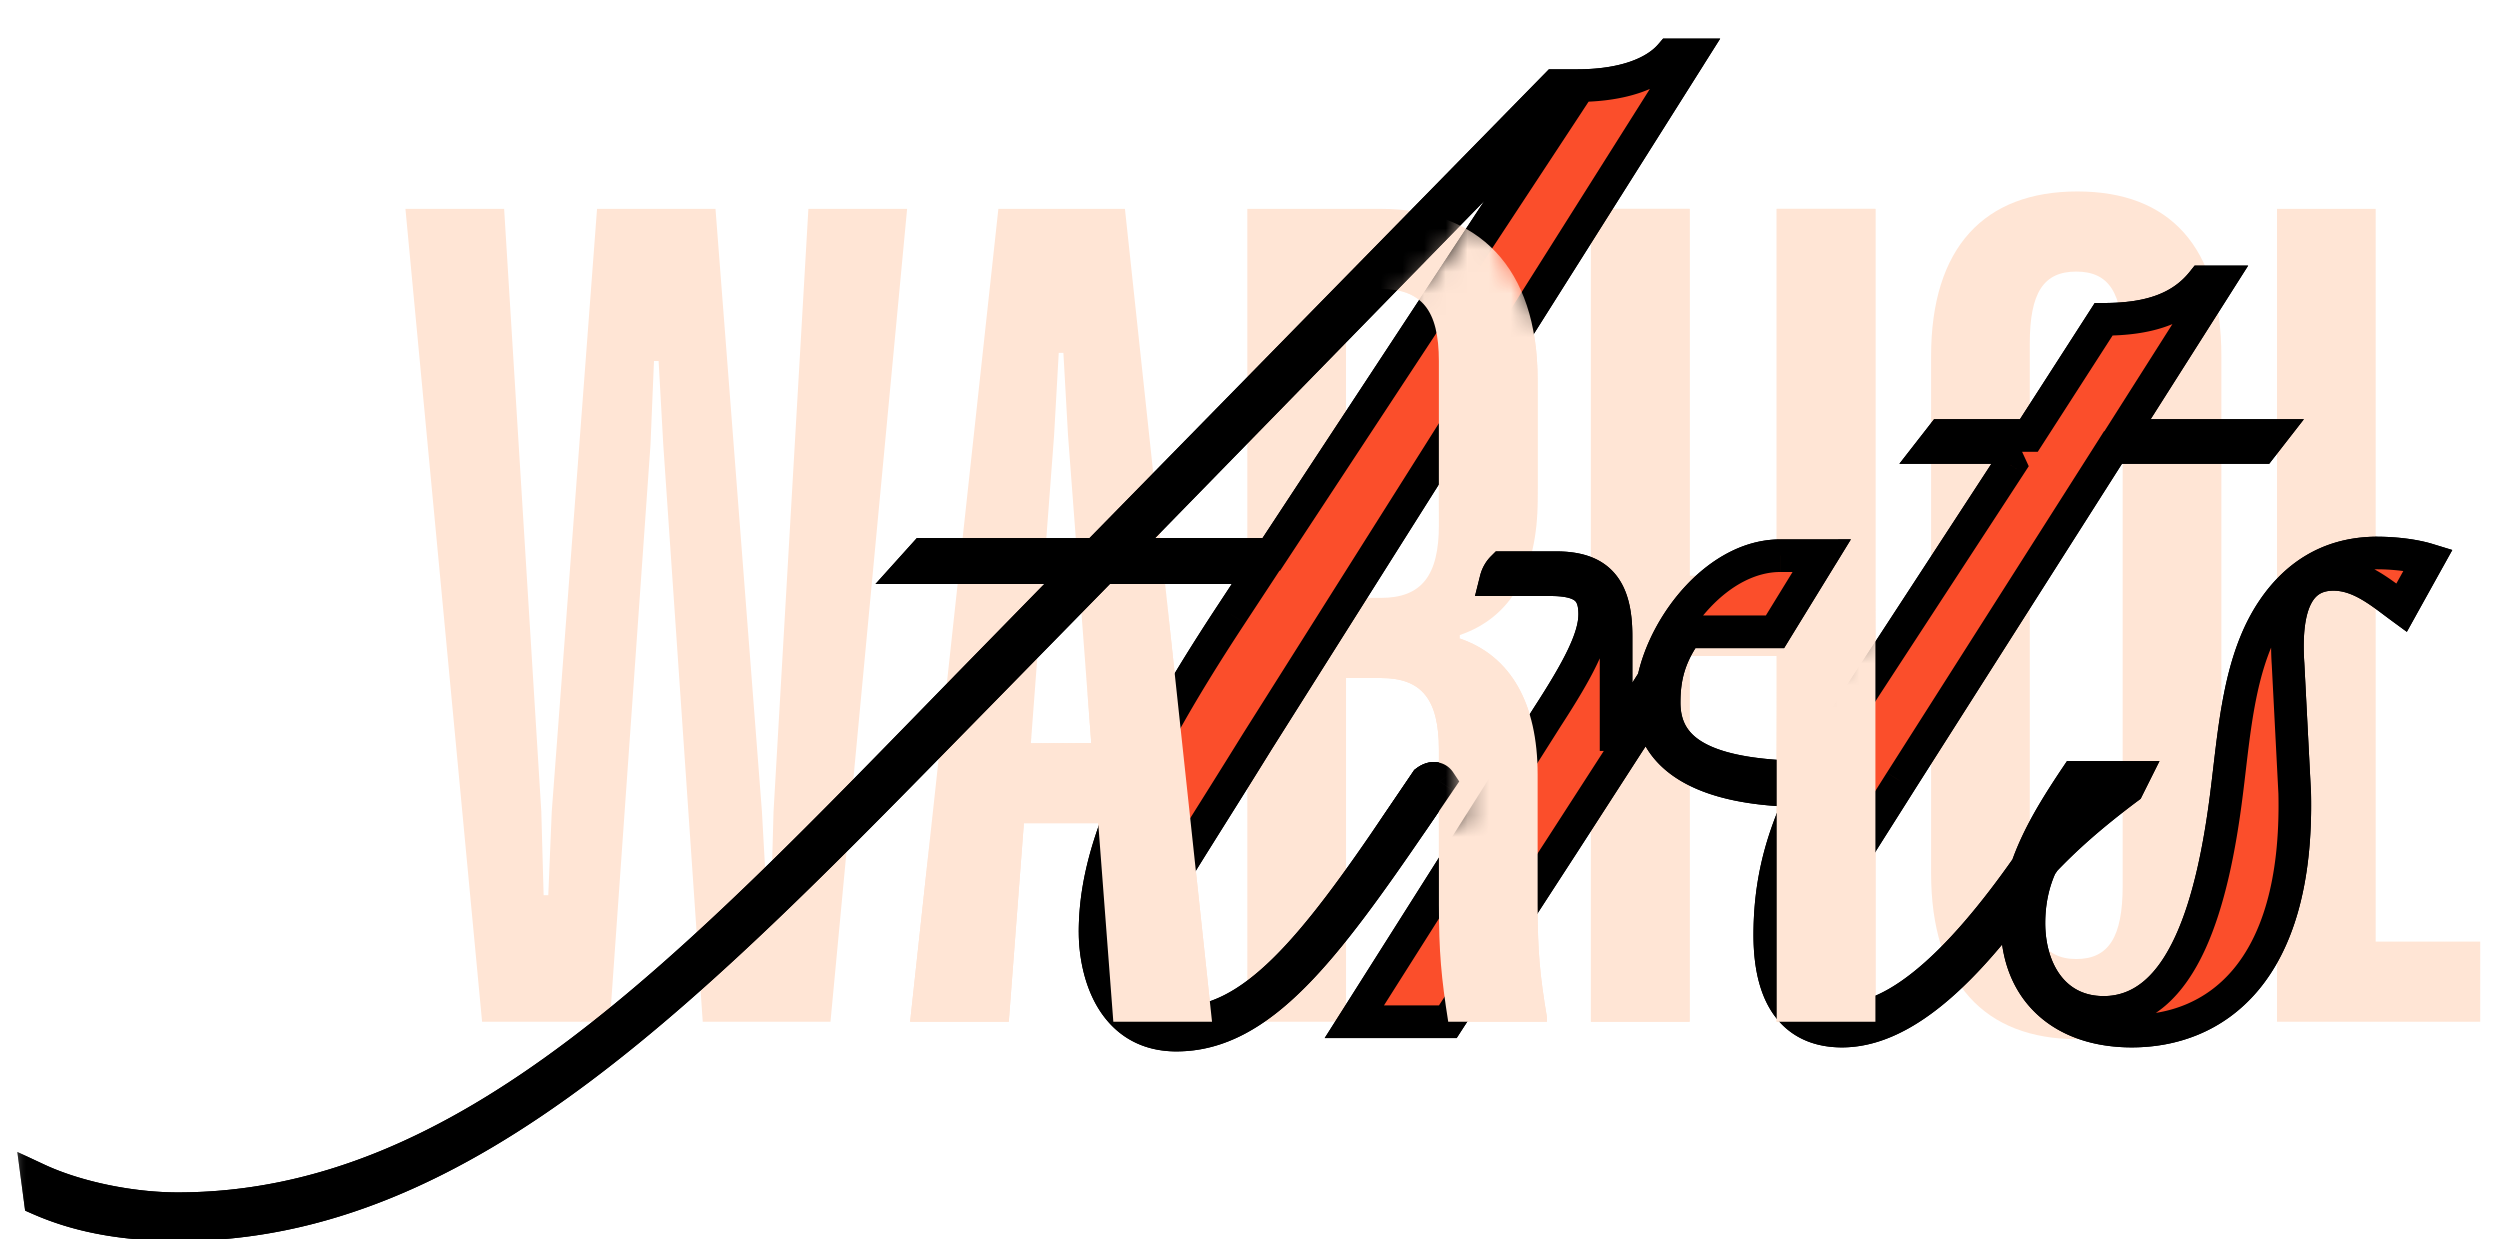 <svg xmlns="http://www.w3.org/2000/svg" width="115" height="57" fill="none" viewBox="0 0 115 57">
  <g clip-path="url(#a)">
    <path fill="#FFE5D5" d="M86.269 9.608V47h-4.54V30.174h-4.007V47h-4.54V9.608h4.54v16.88h4.006V9.608h4.54Zm-44.542 0L38.202 47h-5.876L30.51 20.452l-.214-3.846h-.213l-.16 3.846L28.052 47h-5.876L18.65 9.608h4.54l1.71 27.724.107 3.846h.214l.16-3.846 2.083-27.724h5.449l2.136 27.724.214 3.846h.214l.106-3.846 1.603-27.724h4.54Zm10.02 0L55.753 47h-4.54l-.695-9.134H47.1L46.405 47h-4.54l4.06-37.392h5.822ZM47.42 34.18h2.778l-1.069-14.155-.213-3.793h-.214l-.214 3.793L47.42 34.18Zm9.956-24.572h6.143c4.487 0 7.212 2.671 7.212 7.853v5.555c0 3.258-1.23 5.395-3.58 6.196v.16c2.35.802 3.58 2.992 3.58 6.25v5.983c0 2.19.106 3.258.427 5.181V47h-4.54c-.321-2.03-.428-3.205-.428-5.395V34.5c0-2.35-.801-3.312-2.67-3.312h-1.603V47h-4.54V9.608Zm4.54 3.686v14.209h1.603c1.87 0 2.671-1.015 2.671-3.365v-7.532c0-2.35-.801-3.312-2.67-3.312h-1.603Z"/>
    <path fill="#FFE5D5" d="M86.27 9.608V47h-4.541V30.174h-4.006V47h-4.54V9.608h4.54v16.88h4.006V9.608h4.54Zm15.913 6.784v23.77c0 5.075-2.404 7.64-6.623 7.64-4.274 0-6.73-2.618-6.73-7.64v-23.77c0-5.02 2.456-7.585 6.73-7.585 4.22 0 6.623 2.51 6.623 7.585Zm-4.54-.587c0-2.35-.641-3.312-2.137-3.312s-2.136.961-2.136 3.312V40.75c0 2.297.64 3.365 2.136 3.365s2.137-1.014 2.137-3.365V15.805Zm7.099-6.197h4.54v33.706h4.808V47h-9.348V9.608Z"/>
    <mask id="b" width="113" height="57" x=".75" y="1" fill="#000" maskUnits="userSpaceOnUse">
      <path fill="#fff" d="M.75 1h113v57H.75z"/>
      <path d="M8.232 56.337c-2.273 0-4.423-.307-6.39-1.167l-.122-.921c1.843.86 4.362 1.351 6.45 1.351 13.392 0 23.65-11.057 36.243-23.957l5.406-5.529h-7.863l.553-.614h7.924L71.565 3.938h.983c2.088 0 3.563-.553 4.3-1.413h.921L57.805 34.161c-4.484 7.249-5.774 8.846-5.774 10.935 0 1.413.86 1.965 2.15 1.965 3.44 0 6.204-3.378 10.258-9.398l1.167-1.72c.246-.184.492-.184.615 0l-1.168 1.72c-4.115 6.02-7.064 9.951-10.934 9.951-3.01 0-3.747-2.948-3.747-4.73 0-3.194 1.29-7.064 6.266-14.62l1.413-2.15h-7.31l-5.898 6.02C32.005 45.22 21.5 56.337 8.232 56.337ZM51.355 25.5h7.126L72.178 4.675h-.491L51.355 25.5Zm31.769 10.873c-5.037 0-7.003-1.659-7.188-3.747l-.982 1.474-3.133 4.853L66.599 47h-4.3l8.907-14.067c1.352-2.089 2.15-3.563 2.15-4.669 0-1.044-.43-1.597-2.027-1.597h-2.518c.061-.246.184-.43.307-.553h2.457c1.904 0 2.764.86 2.764 3.133v4.546h.123l1.597-2.519c.553-2.641 3.01-5.713 5.836-5.713H83.8l-2.15 3.502h-4.054c-.799 1.105-1.044 2.088-1.044 3.255 0 2.396 2.15 3.44 6.941 3.44h.676c.061.185-.123.492-.369.615h-.675Zm1.604 11.057c-1.843 0-3.318-1.106-3.318-4.423 0-4.177 1.597-7.064 4.485-11.549l6.573-10.074-.369-.799h-3.194l.43-.552h3.993l3.44-5.345c2.088 0 3.563-.491 4.545-1.72h.738l-4.485 7.065h6.88l-.43.552h-6.818L87.43 35.944c-3.132 4.976-4.607 7.064-4.607 9.03 0 1.29.615 1.904 2.027 1.904 3.133 0 6.635-4.239 9.522-8.661l1.474-2.273c.246-.123.492-.123.614 0l-1.535 2.334c-2.949 4.484-6.512 9.153-10.197 9.153Zm13.335 0c-3.195 0-5.283-1.843-5.283-4.976 0-2.457 1.351-4.668 2.703-6.696h2.64l-.245.492c-1.72 1.29-2.887 2.334-3.931 3.44-.43.86-.615 1.843-.615 2.764 0 2.212 1.168 4.116 3.44 4.116 3.686 0 5.038-5.16 5.652-10.074.369-2.888.553-6.143 2.15-8.478.921-1.351 2.396-2.58 4.791-2.58.553 0 1.536.062 2.335.308l-1.229 2.211c-.921-.676-1.904-1.536-3.133-1.536-1.535 0-2.273 1.29-2.088 4.116l.307 5.959c.184 8.354-3.747 10.934-7.495 10.934Z"/>
    </mask>
    <path fill="#FB4E2B" d="M8.232 56.337c-2.273 0-4.423-.307-6.39-1.167l-.122-.921c1.843.86 4.362 1.351 6.45 1.351 13.392 0 23.65-11.057 36.243-23.957l5.406-5.529h-7.863l.553-.614h7.924L71.565 3.938h.983c2.088 0 3.563-.553 4.3-1.413h.921L57.805 34.161c-4.484 7.249-5.774 8.846-5.774 10.935 0 1.413.86 1.965 2.15 1.965 3.44 0 6.204-3.378 10.258-9.398l1.167-1.72c.246-.184.492-.184.615 0l-1.168 1.72c-4.115 6.02-7.064 9.951-10.934 9.951-3.01 0-3.747-2.948-3.747-4.73 0-3.194 1.29-7.064 6.266-14.62l1.413-2.15h-7.31l-5.898 6.02C32.005 45.22 21.5 56.337 8.232 56.337ZM51.355 25.5h7.126L72.178 4.675h-.491L51.355 25.5Zm31.769 10.873c-5.037 0-7.003-1.659-7.188-3.747l-.982 1.474-3.133 4.853L66.599 47h-4.3l8.907-14.067c1.352-2.089 2.15-3.563 2.15-4.669 0-1.044-.43-1.597-2.027-1.597h-2.518c.061-.246.184-.43.307-.553h2.457c1.904 0 2.764.86 2.764 3.133v4.546h.123l1.597-2.519c.553-2.641 3.01-5.713 5.836-5.713H83.8l-2.15 3.502h-4.054c-.799 1.105-1.044 2.088-1.044 3.255 0 2.396 2.15 3.44 6.941 3.44h.676c.061.185-.123.492-.369.615h-.675Zm1.604 11.057c-1.843 0-3.318-1.106-3.318-4.423 0-4.177 1.597-7.064 4.485-11.549l6.573-10.074-.369-.799h-3.194l.43-.552h3.993l3.44-5.345c2.088 0 3.563-.491 4.545-1.72h.738l-4.485 7.065h6.88l-.43.552h-6.818L87.43 35.944c-3.132 4.976-4.607 7.064-4.607 9.03 0 1.29.615 1.904 2.027 1.904 3.133 0 6.635-4.239 9.522-8.661l1.474-2.273c.246-.123.492-.123.614 0l-1.535 2.334c-2.949 4.484-6.512 9.153-10.197 9.153Zm13.335 0c-3.195 0-5.283-1.843-5.283-4.976 0-2.457 1.351-4.668 2.703-6.696h2.64l-.245.492c-1.72 1.29-2.887 2.334-3.931 3.44-.43.86-.615 1.843-.615 2.764 0 2.212 1.168 4.116 3.44 4.116 3.686 0 5.038-5.16 5.652-10.074.369-2.888.553-6.143 2.15-8.478.921-1.351 2.396-2.58 4.791-2.58.553 0 1.536.062 2.335.308l-1.229 2.211c-.921-.676-1.904-1.536-3.133-1.536-1.535 0-2.273 1.29-2.088 4.116l.307 5.959c.184 8.354-3.747 10.934-7.495 10.934Z"/>
    <path fill="#000" d="m1.843 55.17-.744.1.056.418.387.17.3-.688Zm-.123-.921.317-.68-1.241-.58.18 1.359.744-.1Zm42.693-22.606-.536-.525.536.525Zm5.406-5.529.536.524 1.246-1.274H49.82v.75Zm-7.863 0-.557-.502-1.127 1.252h1.684v-.75Zm.553-.614v-.75h-.334l-.223.248.557.502Zm7.924 0v.75h.315l.221-.225-.536-.525ZM71.565 3.938v-.75h-.315l-.22.225.535.525Zm5.283-1.413v-.75h-.345l-.225.262.57.488Zm.921 0 .634.4.726-1.15h-1.36v.75ZM57.805 34.161l-.635-.4-.003.006.638.394Zm6.634 3.502-.62-.421-.002.002.622.419Zm1.167-1.72-.45-.6-.1.075-.07.104.62.42Zm.615 0 .62.42.284-.416-.28-.42-.624.416Zm-1.168 1.72.62.423.001-.002-.62-.421Zm-8.415-9.399.626.413v-.001l-.626-.412Zm1.413-2.15.626.412.764-1.162h-1.39v.75Zm-7.31 0v-.75h-.316l-.22.225.535.525Zm-5.898 6.02.536.525-.536-.525Zm6.512-6.634-.537-.524-1.244 1.274h1.78v-.75Zm7.126 0v.75h.404l.222-.338-.627-.412ZM72.178 4.675l.627.413.764-1.163h-1.39v.75Zm-.491 0v-.75h-.316l-.22.226.536.524ZM8.232 55.587c-2.209 0-4.248-.299-6.088-1.104l-.602 1.374c2.091.915 4.352 1.23 6.69 1.23v-1.5Zm-5.646-.516-.123-.921-1.486.198.122.921 1.487-.198Zm-1.183-.143c1.956.913 4.586 1.422 6.767 1.422v-1.5c-1.995 0-4.403-.474-6.133-1.281l-.634 1.36ZM8.17 56.35c6.92 0 12.989-2.861 18.872-7.292 5.87-4.42 11.63-10.46 17.908-16.891l-1.073-1.048c-6.315 6.468-11.981 12.407-17.737 16.74-5.742 4.324-11.498 6.991-17.97 6.991v1.5Zm36.78-24.183 5.405-5.529-1.072-1.048-5.406 5.528 1.072 1.05Zm4.869-6.803h-7.863v1.5h7.863v-1.5Zm-7.305 1.252.552-.614-1.114-1.004-.553.614 1.115 1.004Zm-.005-.366h7.924v-1.5H42.51v1.5Zm8.46-.225L72.101 4.463l-1.072-1.05-21.131 21.562 1.071 1.05ZM71.565 4.688h.983v-1.5h-.983v1.5Zm.983 0c2.181 0 3.924-.572 4.87-1.675l-1.14-.976c-.529.618-1.735 1.151-3.73 1.151v1.5Zm4.3-1.413h.921v-1.5h-.921v1.5Zm.287-1.15L57.171 33.761l1.268.8L78.403 2.927l-1.268-.8ZM57.167 33.767c-2.226 3.598-3.692 5.845-4.584 7.428-.904 1.603-1.302 2.662-1.302 3.9h1.5c0-.849.246-1.633 1.108-3.163.874-1.55 2.295-3.726 4.554-7.376l-1.276-.79Zm-5.886 11.329c0 .865.27 1.594.86 2.088.565.472 1.305.627 2.04.627v-1.5c-.555 0-.89-.121-1.078-.278-.163-.136-.322-.39-.322-.937h-1.5Zm2.9 2.715c1.997 0 3.726-.99 5.424-2.656 1.689-1.657 3.431-4.066 5.456-7.073l-1.244-.838c-2.03 3.013-3.696 5.303-5.263 6.84-1.558 1.53-2.93 2.227-4.373 2.227v1.5Zm10.879-9.727 1.167-1.72-1.241-.842-1.167 1.72 1.24.842Zm.996-1.541c.036-.027.005.011-.096.011a.444.444 0 0 1-.363-.196l1.248-.831a1.051 1.051 0 0 0-.885-.473c-.317 0-.594.131-.804.289l.9 1.2Zm-.456-1.021-1.167 1.72 1.241.842 1.167-1.72-1.241-.842Zm-1.166 1.718c-2.064 3.02-3.793 5.448-5.47 7.126-1.67 1.67-3.195 2.498-4.845 2.498v1.5c2.22 0 4.105-1.137 5.906-2.938 1.793-1.793 3.597-4.34 5.648-7.34l-1.239-.846ZM54.12 46.864c-1.202 0-1.91-.562-2.355-1.325-.47-.806-.642-1.844-.642-2.655h-1.5c0 .97.197 2.298.847 3.411.676 1.157 1.842 2.07 3.65 2.07v-1.5Zm-2.997-3.98c0-2.963 1.182-6.676 6.142-14.207l-1.253-.825c-4.992 7.58-6.39 11.607-6.39 15.032h1.5Zm6.142-14.208 1.413-2.15-1.253-.824-1.413 2.15 1.253.824Zm.786-3.312h-7.31v1.5h7.31v-1.5Zm-7.845.225-5.898 6.02 1.072 1.05 5.897-6.02-1.071-1.05Zm-5.897 6.02c-6.436 6.559-12.226 12.56-18.06 16.933-5.82 4.364-11.607 7.045-18.016 7.045v1.5c6.859 0 12.959-2.878 18.916-7.345 5.946-4.457 11.828-10.557 18.23-17.083l-1.07-1.05Zm7.047-5.36h7.126v-1.5h-7.126v1.5Zm7.752-.337L72.806 5.088l-1.253-.825-13.699 20.825 1.253.824ZM72.18 3.925h-.491v1.5h.491v-1.5Zm-1.028.226L50.818 24.976l1.073 1.048L72.224 5.199l-1.073-1.048Zm4.785 28.475.748-.066-.188-2.126-1.184 1.776.624.416Zm-.982 1.474-.624-.416-.007.01.63.406Zm-3.133 4.853.629.408v-.001l-.63-.407ZM66.599 47v.75h.408l.221-.342L66.6 47Zm-4.3 0-.633-.401-.73 1.151H62.3V47Zm8.907-14.067-.63-.408-.003.007.633.4Zm-2.395-6.266-.728-.182-.233.932h.96v-.75Zm.307-.553v-.75h-.31l-.22.22.53.53Zm5.221 7.679h-.75v.75h.75v-.75Zm.123 0v.75h.413l.22-.349-.633-.401Zm1.597-2.519.634.402.073-.115.027-.133-.734-.154Zm7.74-5.713.64.393.701-1.143H83.8v.75Zm-2.15 3.502v.75h.42l.22-.358-.64-.392Zm-4.054 0v-.75h-.383l-.225.31.608.44Zm6.573 6.695.711-.237-.17-.513h-.541v.75Zm-.369.615v.75h.177l.159-.08-.336-.67Zm-.675-.75c-2.453 0-4.051-.407-5.032-.986-.945-.558-1.338-1.284-1.408-2.077l-1.495.131c.115 1.296.796 2.444 2.14 3.237 1.307.772 3.21 1.195 5.795 1.195v-1.5Zm-7.812-3.413-.982 1.474 1.248.832.983-1.474-1.249-.832Zm-.989 1.483-3.132 4.853 1.26.814 3.133-4.853-1.26-.814Zm-3.131 4.852-5.222 8.047 1.258.816 5.222-8.047-1.258-.816Zm-4.593 7.705h-4.3v1.5h4.3v-1.5Zm-3.666 1.151 8.907-14.067-1.267-.803L61.666 46.6l1.267.802Zm8.903-14.06c.68-1.05 1.238-1.974 1.628-2.787.386-.803.642-1.57.642-2.29h-1.5c0 .386-.142.91-.494 1.641-.347.723-.863 1.581-1.535 2.62l1.26.815Zm2.27-5.077c0-.605-.122-1.274-.67-1.755-.518-.453-1.258-.592-2.107-.592v1.5c.748 0 1.023.137 1.119.221.066.058.159.187.159.626h1.5Zm-2.777-2.347h-2.518v1.5h2.518v-1.5Zm-1.79.932a.44.44 0 0 1 .11-.205l-1.061-1.06c-.21.21-.407.51-.505.901l1.455.364Zm-.421.015h2.457v-1.5h-2.457v1.5Zm2.457 0c.856 0 1.292.194 1.54.468.266.293.474.845.474 1.915h1.5c0-1.203-.222-2.217-.862-2.923-.658-.724-1.603-.96-2.652-.96v1.5Zm2.014 2.383v4.546h1.5v-4.546h-1.5Zm.75 5.296h.123v-1.5h-.123v1.5Zm.757-.349 1.597-2.518-1.267-.803-1.597 2.518 1.267.803Zm1.697-2.766c.247-1.176.929-2.482 1.877-3.486.952-1.008 2.089-1.63 3.225-1.63v-1.5c-1.69 0-3.194.912-4.316 2.1-1.124 1.192-1.947 2.743-2.254 4.209l1.468.307Zm5.102-5.117H83.8v-1.5h-1.904v1.5Zm1.265-1.142-2.15 3.501 1.278.785 2.15-3.501-1.278-.785Zm-1.51 3.144h-4.055v1.5h4.054v-1.5Zm-4.663.31c-.901 1.248-1.186 2.39-1.186 3.695h1.5c0-1.028.206-1.853.902-2.816l-1.216-.878Zm-1.186 3.695c0 .715.162 1.375.528 1.951.365.574.9 1.013 1.564 1.34 1.298.64 3.179.9 5.6.9v-1.5c-2.372 0-3.962-.264-4.936-.745-.473-.233-.775-.504-.963-.8-.186-.293-.293-.662-.293-1.146h-1.5Zm7.691 4.19h.676v-1.5h-.676v1.5Zm-.035-.512a.46.46 0 0 1-.019-.242.236.236 0 0 1 .018-.051l-.002.002a.061.061 0 0 1-.005.005c-.004.004 0 0 .015-.008l.67 1.342c.269-.134.476-.35.608-.57.114-.19.27-.554.137-.953l-1.422.475Zm.342-.373h-.675v1.5h.675v-1.5Zm2.096-4.165-.628-.41-.003.004.63.406Zm6.573-10.074.628.41.226-.348-.173-.376-.681.314Zm-.369-.799.681-.314-.201-.436h-.48v.75Zm-3.194 0-.592-.46-.942 1.21h1.534v-.75Zm.43-.552v-.75h-.367l-.225.29.592.46Zm3.993 0v.75h.409l.221-.344-.63-.406Zm3.44-5.345v-.75h-.41l-.221.344.63.406Zm4.545-1.72v-.75h-.36l-.225.282.585.468Zm.738 0 .633.402.731-1.152h-1.364v.75Zm-4.485 7.065-.633-.402-.731 1.152h1.364v-.75Zm6.88 0 .592.46.942-1.21h-1.534v.75Zm-.43.552v.75h.367l.225-.29-.592-.46Zm-6.818 0v-.75h-.412l-.221.348.633.402ZM87.43 35.944l-.632-.403-.002.003.634.4Zm6.942 2.273.628.41.001-.002-.63-.408Zm1.474-2.273-.335-.671-.183.091-.111.172.63.408Zm.614 0 .627.412.336-.51-.432-.433-.53.53Zm-1.535 2.334-.627-.412.627.412ZM84.728 46.68c-.769 0-1.364-.225-1.783-.709-.436-.502-.785-1.401-.785-2.964h-1.5c0 1.755.389 3.067 1.151 3.947.779.898 1.842 1.226 2.917 1.226v-1.5Zm-2.568-3.673c0-3.938 1.48-6.662 4.365-11.143l-1.26-.812c-2.89 4.488-4.605 7.54-4.605 11.955h1.5Zm4.363-11.139 6.573-10.074-1.257-.82-6.572 10.075 1.256.82Zm6.626-10.798-.369-.799-1.362.629.369.798 1.362-.628Zm-1.05-1.235h-3.194v1.5h3.194v-1.5Zm-2.602 1.21.43-.552-1.184-.92-.43.552 1.184.92Zm-.162-.262h3.993v-1.5h-3.993v1.5Zm4.623-.344 3.44-5.345-1.261-.812-3.44 5.345 1.261.812Zm2.81-5c2.2 0 3.946-.521 5.131-2.002l-1.171-.937c-.781.976-1.983 1.438-3.96 1.438v1.5Zm4.545-1.72h.738v-1.5h-.738v1.5Zm.104-1.153-4.484 7.065 1.266.804 4.485-7.065-1.267-.804Zm-3.85 8.217h6.879v-1.5h-6.88v1.5Zm6.287-1.21-.43.552 1.184.92.43-.552-1.184-.92Zm.162.262h-6.818v1.5h6.818v-1.5Zm-7.451.348L86.798 35.54l1.265.805 9.767-15.357-1.265-.805Zm-9.77 15.36c-1.553 2.468-2.726 4.267-3.501 5.684-.776 1.419-1.22 2.57-1.22 3.746h1.5c0-.79.292-1.666 1.036-3.026.746-1.364 1.876-3.096 3.455-5.605l-1.27-.799Zm-4.722 9.43c0 .751.179 1.466.717 1.979.529.505 1.264.675 2.06.675v-1.5c-.616 0-.895-.136-1.025-.261-.123-.117-.252-.355-.252-.893h-1.5Zm2.777 2.654c1.883 0 3.728-1.252 5.381-2.89 1.684-1.667 3.315-3.883 4.769-6.111l-1.256-.82c-1.433 2.195-2.996 4.309-4.569 5.866-1.602 1.588-3.074 2.455-4.325 2.455v1.5Zm10.151-9.003 1.474-2.273-1.258-.816-1.474 2.273 1.258.816Zm1.18-2.01c.04-.02.048-.013.018-.013a.4.4 0 0 1-.269-.128l1.06-1.06a1.108 1.108 0 0 0-.79-.312c-.245 0-.482.067-.69.17l.672 1.343Zm-.347-1.083-1.536 2.334 1.253.824 1.536-2.334-1.253-.824Zm-1.536 2.334c-1.47 2.235-3.063 4.47-4.727 6.141-1.684 1.692-3.311 2.674-4.843 2.674v1.5c2.153 0 4.15-1.352 5.906-3.116 1.777-1.784 3.439-4.126 4.918-6.375l-1.254-.824Zm1.184-2.107v-.75h-.4l-.224.334.624.416Zm2.642 0 .67.336.543-1.086h-1.213v.75Zm-.246.492.45.6.142-.106.079-.159-.67-.335Zm-3.931 3.44-.546-.515-.076.08-.05.1.672.335Zm8.477-3.194-.744-.095v.002l.744.093Zm2.15-8.478.619.424.001-.001-.62-.423Zm7.126-2.273.655.365.45-.81-.885-.271-.22.716Zm-1.229 2.212-.443.605.686.503.413-.744-.656-.364Zm-5.221 2.58.749-.039-.001-.01-.748.049Zm.307 5.959.75-.017-.001-.011v-.011l-.749.039ZM98.062 46.68c-1.456 0-2.578-.419-3.33-1.114-.743-.688-1.202-1.72-1.202-3.112h-1.5c0 1.74.585 3.197 1.684 4.213 1.091 1.01 2.61 1.513 4.349 1.513v-1.5Zm-4.532-4.226c0-2.2 1.213-4.235 2.576-6.28l-1.248-.832c-1.34 2.01-2.828 4.399-2.828 7.112h1.5Zm1.953-5.946h2.64v-1.5h-2.64v1.5Zm1.97-1.085-.246.491 1.342.671.246-.491-1.342-.67Zm-.025.227c-1.748 1.31-2.948 2.383-4.026 3.525l1.09 1.03c1.01-1.07 2.144-2.086 3.836-3.355l-.9-1.2Zm-4.152 3.705c-.492.983-.694 2.085-.694 3.1h1.5c0-.83.167-1.693.536-2.43l-1.342-.67Zm-.694 3.1c0 1.227.323 2.428 1.023 3.342.716.936 1.795 1.523 3.167 1.523v-1.5c-.9 0-1.54-.365-1.976-.934-.453-.591-.714-1.448-.714-2.432h-1.5Zm4.19 4.865c2.282 0 3.737-1.625 4.659-3.631.926-2.013 1.428-4.627 1.737-7.1l-1.488-.186c-.305 2.44-.786 4.864-1.611 6.66-.83 1.802-1.893 2.757-3.297 2.757v1.5Zm6.396-10.73c.189-1.481.321-2.961.606-4.394.283-1.421.702-2.706 1.419-3.754l-1.238-.847c-.88 1.287-1.352 2.797-1.652 4.308-.299 1.501-.444 3.092-.623 4.498l1.488.19Zm2.026-8.15c.822-1.205 2.088-2.252 4.171-2.252v-1.5c-2.707 0-4.39 1.41-5.411 2.908l1.24.845Zm4.171-2.252c.523 0 1.42.06 2.114.274l.441-1.433c-.902-.278-1.971-.34-2.555-.34v1.5Zm1.679-.807-1.228 2.212 1.311.728 1.228-2.211-1.311-.729Zm-.129 1.971c-.423-.31-.958-.738-1.518-1.064-.578-.337-1.263-.617-2.059-.617v1.5c.433 0 .854.15 1.305.413.468.273.886.612 1.385.978l.887-1.21Zm-3.577-1.68c-.49 0-.96.103-1.379.348-.42.245-.742.608-.975 1.052-.449.86-.578 2.058-.483 3.514l1.497-.098c-.089-1.37.059-2.23.316-2.721.12-.231.259-.368.403-.453.146-.085.344-.143.621-.143v-1.5Zm-2.837 4.904.307 5.958 1.498-.077-.307-5.959-1.498.078Zm.306 5.936c.09 4.069-.826 6.598-2.096 8.1-1.259 1.489-2.95 2.068-4.648 2.068v1.5c2.049 0 4.196-.71 5.794-2.6 1.586-1.877 2.544-4.815 2.45-9.1l-1.5.032Z" mask="url(#b)"/>
    <mask id="c" width="113" height="57" x=".75" y="1" fill="#000" maskUnits="userSpaceOnUse">
      <path fill="#fff" d="M.75 1h113v57H.75z"/>
      <path d="M8.232 56.337c-2.273 0-4.423-.307-6.39-1.167l-.122-.921c1.843.86 4.362 1.351 6.45 1.351 13.392 0 23.65-11.057 36.243-23.957l5.406-5.529h-7.863l.553-.614h7.924L71.565 3.938h.983c2.088 0 3.563-.553 4.3-1.413h.921L57.805 34.161c-4.484 7.249-5.774 8.846-5.774 10.935 0 1.413.86 1.965 2.15 1.965 3.44 0 6.204-3.378 10.258-9.398l1.167-1.72c.246-.184.492-.184.615 0l-1.168 1.72c-4.115 6.02-7.064 9.951-10.934 9.951-3.01 0-3.747-2.948-3.747-4.73 0-3.194 1.29-7.064 6.266-14.62l1.413-2.15h-7.31l-5.898 6.02C32.005 45.22 21.5 56.337 8.232 56.337ZM51.355 25.5h7.126L72.178 4.675h-.491L51.355 25.5Zm31.769 10.873c-5.037 0-7.003-1.659-7.188-3.747l-.982 1.474-3.133 4.853L66.599 47h-4.3l8.907-14.067c1.352-2.089 2.15-3.563 2.15-4.669 0-1.044-.43-1.597-2.027-1.597h-2.518c.061-.246.184-.43.307-.553h2.457c1.904 0 2.764.86 2.764 3.133v4.546h.123l1.597-2.519c.553-2.641 3.01-5.713 5.836-5.713H83.8l-2.15 3.502h-4.054c-.799 1.105-1.044 2.088-1.044 3.255 0 2.396 2.15 3.44 6.941 3.44h.676c.061.185-.123.492-.369.615h-.675Zm1.604 11.057c-1.843 0-3.318-1.106-3.318-4.423 0-4.177 1.597-7.064 4.485-11.549l6.573-10.074-.369-.799h-3.194l.43-.552h3.993l3.44-5.345c2.088 0 3.563-.491 4.545-1.72h.738l-4.485 7.065h6.88l-.43.552h-6.818L87.43 35.944c-3.132 4.976-4.607 7.064-4.607 9.03 0 1.29.615 1.904 2.027 1.904 3.133 0 6.635-4.239 9.522-8.661l1.474-2.273c.246-.123.492-.123.614 0l-1.535 2.334c-2.949 4.484-6.512 9.153-10.197 9.153Zm13.335 0c-3.195 0-5.283-1.843-5.283-4.976 0-2.457 1.351-4.668 2.703-6.696h2.64l-.245.492c-1.72 1.29-2.887 2.334-3.931 3.44-.43.86-.615 1.843-.615 2.764 0 2.212 1.168 4.116 3.44 4.116 3.686 0 5.038-5.16 5.652-10.074.369-2.888.553-6.143 2.15-8.478.921-1.351 2.396-2.58 4.791-2.58.553 0 1.536.062 2.335.308l-1.229 2.211c-.921-.676-1.904-1.536-3.133-1.536-1.535 0-2.273 1.29-2.088 4.116l.307 5.959c.184 8.354-3.747 10.934-7.495 10.934Z"/>
    </mask>
    <path fill="#FB4E2B" d="M8.232 56.337c-2.273 0-4.423-.307-6.39-1.167l-.122-.921c1.843.86 4.362 1.351 6.45 1.351 13.392 0 23.65-11.057 36.243-23.957l5.406-5.529h-7.863l.553-.614h7.924L71.565 3.938h.983c2.088 0 3.563-.553 4.3-1.413h.921L57.805 34.161c-4.484 7.249-5.774 8.846-5.774 10.935 0 1.413.86 1.965 2.15 1.965 3.44 0 6.204-3.378 10.258-9.398l1.167-1.72c.246-.184.492-.184.615 0l-1.168 1.72c-4.115 6.02-7.064 9.951-10.934 9.951-3.01 0-3.747-2.948-3.747-4.73 0-3.194 1.29-7.064 6.266-14.62l1.413-2.15h-7.31l-5.898 6.02C32.005 45.22 21.5 56.337 8.232 56.337ZM51.355 25.5h7.126L72.178 4.675h-.491L51.355 25.5Zm31.769 10.873c-5.037 0-7.003-1.659-7.188-3.747l-.982 1.474-3.133 4.853L66.599 47h-4.3l8.907-14.067c1.352-2.089 2.15-3.563 2.15-4.669 0-1.044-.43-1.597-2.027-1.597h-2.518c.061-.246.184-.43.307-.553h2.457c1.904 0 2.764.86 2.764 3.133v4.546h.123l1.597-2.519c.553-2.641 3.01-5.713 5.836-5.713H83.8l-2.15 3.502h-4.054c-.799 1.105-1.044 2.088-1.044 3.255 0 2.396 2.15 3.44 6.941 3.44h.676c.061.185-.123.492-.369.615h-.675Zm1.604 11.057c-1.843 0-3.318-1.106-3.318-4.423 0-4.177 1.597-7.064 4.485-11.549l6.573-10.074-.369-.799h-3.194l.43-.552h3.993l3.44-5.345c2.088 0 3.563-.491 4.545-1.72h.738l-4.485 7.065h6.88l-.43.552h-6.818L87.43 35.944c-3.132 4.976-4.607 7.064-4.607 9.03 0 1.29.615 1.904 2.027 1.904 3.133 0 6.635-4.239 9.522-8.661l1.474-2.273c.246-.123.492-.123.614 0l-1.535 2.334c-2.949 4.484-6.512 9.153-10.197 9.153Zm13.335 0c-3.195 0-5.283-1.843-5.283-4.976 0-2.457 1.351-4.668 2.703-6.696h2.64l-.245.492c-1.72 1.29-2.887 2.334-3.931 3.44-.43.86-.615 1.843-.615 2.764 0 2.212 1.168 4.116 3.44 4.116 3.686 0 5.038-5.16 5.652-10.074.369-2.888.553-6.143 2.15-8.478.921-1.351 2.396-2.58 4.791-2.58.553 0 1.536.062 2.335.308l-1.229 2.211c-.921-.676-1.904-1.536-3.133-1.536-1.535 0-2.273 1.29-2.088 4.116l.307 5.959c.184 8.354-3.747 10.934-7.495 10.934Z"/>
    <path fill="#000" d="m1.843 55.17-.744.1.056.418.387.17.3-.688Zm-.123-.921.317-.68-1.241-.58.18 1.359.744-.1Zm42.693-22.606-.536-.525.536.525Zm5.406-5.529.536.524 1.246-1.274H49.82v.75Zm-7.863 0-.557-.502-1.127 1.252h1.684v-.75Zm.553-.614v-.75h-.334l-.223.248.557.502Zm7.924 0v.75h.315l.221-.225-.536-.525ZM71.565 3.938v-.75h-.315l-.22.225.535.525Zm5.283-1.413v-.75h-.345l-.225.262.57.488Zm.921 0 .634.4.726-1.15h-1.36v.75ZM57.805 34.161l-.635-.4-.003.006.638.394Zm6.634 3.502-.62-.421-.002.002.622.419Zm1.167-1.72-.45-.6-.1.075-.07.104.62.42Zm.615 0 .62.42.284-.416-.28-.42-.624.416Zm-1.168 1.72.62.423.001-.002-.62-.421Zm-8.415-9.399.626.413v-.001l-.626-.412Zm1.413-2.15.626.412.764-1.162h-1.39v.75Zm-7.31 0v-.75h-.316l-.22.225.535.525Zm-5.898 6.02.536.525-.536-.525Zm6.512-6.634-.537-.524-1.244 1.274h1.78v-.75Zm7.126 0v.75h.404l.222-.338-.627-.412ZM72.178 4.675l.627.413.764-1.163h-1.39v.75Zm-.491 0v-.75h-.316l-.22.226.536.524ZM8.232 55.587c-2.209 0-4.248-.299-6.088-1.104l-.602 1.374c2.091.915 4.352 1.23 6.69 1.23v-1.5Zm-5.646-.516-.123-.921-1.486.198.122.921 1.487-.198Zm-1.183-.143c1.956.913 4.586 1.422 6.767 1.422v-1.5c-1.995 0-4.403-.474-6.133-1.281l-.634 1.36ZM8.17 56.35c6.92 0 12.989-2.861 18.872-7.292 5.87-4.42 11.63-10.46 17.908-16.891l-1.073-1.048c-6.315 6.468-11.981 12.407-17.737 16.74-5.742 4.324-11.498 6.991-17.97 6.991v1.5Zm36.78-24.183 5.405-5.529-1.072-1.048-5.406 5.528 1.072 1.05Zm4.869-6.803h-7.863v1.5h7.863v-1.5Zm-7.305 1.252.552-.614-1.114-1.004-.553.614 1.115 1.004Zm-.005-.366h7.924v-1.5H42.51v1.5Zm8.46-.225L72.101 4.463l-1.072-1.05-21.131 21.562 1.071 1.05ZM71.565 4.688h.983v-1.5h-.983v1.5Zm.983 0c2.181 0 3.924-.572 4.87-1.675l-1.14-.976c-.529.618-1.735 1.151-3.73 1.151v1.5Zm4.3-1.413h.921v-1.5h-.921v1.5Zm.287-1.15L57.171 33.761l1.268.8L78.403 2.927l-1.268-.8ZM57.167 33.767c-2.226 3.598-3.692 5.845-4.584 7.428-.904 1.603-1.302 2.662-1.302 3.9h1.5c0-.849.246-1.633 1.108-3.163.874-1.55 2.295-3.726 4.554-7.376l-1.276-.79Zm-5.886 11.329c0 .865.27 1.594.86 2.088.565.472 1.305.627 2.04.627v-1.5c-.555 0-.89-.121-1.078-.278-.163-.136-.322-.39-.322-.937h-1.5Zm2.9 2.715c1.997 0 3.726-.99 5.424-2.656 1.689-1.657 3.431-4.066 5.456-7.073l-1.244-.838c-2.03 3.013-3.696 5.303-5.263 6.84-1.558 1.53-2.93 2.227-4.373 2.227v1.5Zm10.879-9.727 1.167-1.72-1.241-.842-1.167 1.72 1.24.842Zm.996-1.541c.036-.027.005.011-.096.011a.444.444 0 0 1-.363-.196l1.248-.831a1.051 1.051 0 0 0-.885-.473c-.317 0-.594.131-.804.289l.9 1.2Zm-.456-1.021-1.167 1.72 1.241.842 1.167-1.72-1.241-.842Zm-1.166 1.718c-2.064 3.02-3.793 5.448-5.47 7.126-1.67 1.67-3.195 2.498-4.845 2.498v1.5c2.22 0 4.105-1.137 5.906-2.938 1.793-1.793 3.597-4.34 5.648-7.34l-1.239-.846ZM54.12 46.864c-1.202 0-1.91-.562-2.355-1.325-.47-.806-.642-1.844-.642-2.655h-1.5c0 .97.197 2.298.847 3.411.676 1.157 1.842 2.07 3.65 2.07v-1.5Zm-2.997-3.98c0-2.963 1.182-6.676 6.142-14.207l-1.253-.825c-4.992 7.58-6.39 11.607-6.39 15.032h1.5Zm6.142-14.208 1.413-2.15-1.253-.824-1.413 2.15 1.253.824Zm.786-3.312h-7.31v1.5h7.31v-1.5Zm-7.845.225-5.898 6.02 1.072 1.05 5.897-6.02-1.071-1.05Zm-5.897 6.02c-6.436 6.559-12.226 12.56-18.06 16.933-5.82 4.364-11.607 7.045-18.016 7.045v1.5c6.859 0 12.959-2.878 18.916-7.345 5.946-4.457 11.828-10.557 18.23-17.083l-1.07-1.05Zm7.047-5.36h7.126v-1.5h-7.126v1.5Zm7.752-.337L72.806 5.088l-1.253-.825-13.699 20.825 1.253.824ZM72.18 3.925h-.491v1.5h.491v-1.5Zm-1.028.226L50.818 24.976l1.073 1.048L72.224 5.199l-1.073-1.048Zm4.785 28.475.748-.066-.188-2.126-1.184 1.776.624.416Zm-.982 1.474-.624-.416-.007.01.63.406Zm-3.133 4.853.629.408v-.001l-.63-.407ZM66.599 47v.75h.408l.221-.342L66.6 47Zm-4.3 0-.633-.401-.73 1.151H62.3V47Zm8.907-14.067-.63-.408-.003.007.633.4Zm-2.395-6.266-.728-.182-.233.932h.96v-.75Zm.307-.553v-.75h-.31l-.22.22.53.53Zm5.221 7.679h-.75v.75h.75v-.75Zm.123 0v.75h.413l.22-.349-.633-.401Zm1.597-2.519.634.402.073-.115.027-.133-.734-.154Zm7.74-5.713.64.393.701-1.143H83.8v.75Zm-2.15 3.502v.75h.42l.22-.358-.64-.392Zm-4.054 0v-.75h-.383l-.225.31.608.44Zm6.573 6.695.711-.237-.17-.513h-.541v.75Zm-.369.615v.75h.177l.159-.08-.336-.67Zm-.675-.75c-2.453 0-4.051-.407-5.032-.986-.945-.558-1.338-1.284-1.408-2.077l-1.495.131c.115 1.296.796 2.444 2.14 3.237 1.307.772 3.21 1.195 5.795 1.195v-1.5Zm-7.812-3.413-.982 1.474 1.248.832.983-1.474-1.249-.832Zm-.989 1.483-3.132 4.853 1.26.814 3.133-4.853-1.26-.814Zm-3.131 4.852-5.222 8.047 1.258.816 5.222-8.047-1.258-.816Zm-4.593 7.705h-4.3v1.5h4.3v-1.5Zm-3.666 1.151 8.907-14.067-1.267-.803L61.666 46.6l1.267.802Zm8.903-14.06c.68-1.05 1.238-1.974 1.628-2.787.386-.803.642-1.57.642-2.29h-1.5c0 .386-.142.91-.494 1.641-.347.723-.863 1.581-1.535 2.62l1.26.815Zm2.27-5.077c0-.605-.122-1.274-.67-1.755-.518-.453-1.258-.592-2.107-.592v1.5c.748 0 1.023.137 1.119.221.066.058.159.187.159.626h1.5Zm-2.777-2.347h-2.518v1.5h2.518v-1.5Zm-1.79.932a.44.44 0 0 1 .11-.205l-1.061-1.06c-.21.21-.407.51-.505.901l1.455.364Zm-.421.015h2.457v-1.5h-2.457v1.5Zm2.457 0c.856 0 1.292.194 1.54.468.266.293.474.845.474 1.915h1.5c0-1.203-.222-2.217-.862-2.923-.658-.724-1.603-.96-2.652-.96v1.5Zm2.014 2.383v4.546h1.5v-4.546h-1.5Zm.75 5.296h.123v-1.5h-.123v1.5Zm.757-.349 1.597-2.518-1.267-.803-1.597 2.518 1.267.803Zm1.697-2.766c.247-1.176.929-2.482 1.877-3.486.952-1.008 2.089-1.63 3.225-1.63v-1.5c-1.69 0-3.194.912-4.316 2.1-1.124 1.192-1.947 2.743-2.254 4.209l1.468.307Zm5.102-5.117H83.8v-1.5h-1.904v1.5Zm1.265-1.142-2.15 3.501 1.278.785 2.15-3.501-1.278-.785Zm-1.51 3.144h-4.055v1.5h4.054v-1.5Zm-4.663.31c-.901 1.248-1.186 2.39-1.186 3.695h1.5c0-1.028.206-1.853.902-2.816l-1.216-.878Zm-1.186 3.695c0 .715.162 1.375.528 1.951.365.574.9 1.013 1.564 1.34 1.298.64 3.179.9 5.6.9v-1.5c-2.372 0-3.962-.264-4.936-.745-.473-.233-.775-.504-.963-.8-.186-.293-.293-.662-.293-1.146h-1.5Zm7.691 4.19h.676v-1.5h-.676v1.5Zm-.035-.512a.46.46 0 0 1-.019-.242.236.236 0 0 1 .018-.051l-.002.002a.061.061 0 0 1-.005.005c-.004.004 0 0 .015-.008l.67 1.342c.269-.134.476-.35.608-.57.114-.19.27-.554.137-.953l-1.422.475Zm.342-.373h-.675v1.5h.675v-1.5Zm2.096-4.165-.628-.41-.003.004.63.406Zm6.573-10.074.628.41.226-.348-.173-.376-.681.314Zm-.369-.799.681-.314-.201-.436h-.48v.75Zm-3.194 0-.592-.46-.942 1.21h1.534v-.75Zm.43-.552v-.75h-.367l-.225.29.592.46Zm3.993 0v.75h.409l.221-.344-.63-.406Zm3.44-5.345v-.75h-.41l-.221.344.63.406Zm4.545-1.72v-.75h-.36l-.225.282.585.468Zm.738 0 .633.402.731-1.152h-1.364v.75Zm-4.485 7.065-.633-.402-.731 1.152h1.364v-.75Zm6.88 0 .592.46.942-1.21h-1.534v.75Zm-.43.552v.75h.367l.225-.29-.592-.46Zm-6.818 0v-.75h-.412l-.221.348.633.402ZM87.43 35.944l-.632-.403-.002.003.634.4Zm6.942 2.273.628.41.001-.002-.63-.408Zm1.474-2.273-.335-.671-.183.091-.111.172.63.408Zm.614 0 .627.412.336-.51-.432-.433-.53.53Zm-1.535 2.334-.627-.412.627.412ZM84.728 46.68c-.769 0-1.364-.225-1.783-.709-.436-.502-.785-1.401-.785-2.964h-1.5c0 1.755.389 3.067 1.151 3.947.779.898 1.842 1.226 2.917 1.226v-1.5Zm-2.568-3.673c0-3.938 1.48-6.662 4.365-11.143l-1.26-.812c-2.89 4.488-4.605 7.54-4.605 11.955h1.5Zm4.363-11.139 6.573-10.074-1.257-.82-6.572 10.075 1.256.82Zm6.626-10.798-.369-.799-1.362.629.369.798 1.362-.628Zm-1.05-1.235h-3.194v1.5h3.194v-1.5Zm-2.602 1.21.43-.552-1.184-.92-.43.552 1.184.92Zm-.162-.262h3.993v-1.5h-3.993v1.5Zm4.623-.344 3.44-5.345-1.261-.812-3.44 5.345 1.261.812Zm2.81-5c2.2 0 3.946-.521 5.131-2.002l-1.171-.937c-.781.976-1.983 1.438-3.96 1.438v1.5Zm4.545-1.72h.738v-1.5h-.738v1.5Zm.104-1.153-4.484 7.065 1.266.804 4.485-7.065-1.267-.804Zm-3.85 8.217h6.879v-1.5h-6.88v1.5Zm6.287-1.21-.43.552 1.184.92.43-.552-1.184-.92Zm.162.262h-6.818v1.5h6.818v-1.5Zm-7.451.348L86.798 35.54l1.265.805 9.767-15.357-1.265-.805Zm-9.77 15.36c-1.553 2.468-2.726 4.267-3.501 5.684-.776 1.419-1.22 2.57-1.22 3.746h1.5c0-.79.292-1.666 1.036-3.026.746-1.364 1.876-3.096 3.455-5.605l-1.27-.799Zm-4.722 9.43c0 .751.179 1.466.717 1.979.529.505 1.264.675 2.06.675v-1.5c-.616 0-.895-.136-1.025-.261-.123-.117-.252-.355-.252-.893h-1.5Zm2.777 2.654c1.883 0 3.728-1.252 5.381-2.89 1.684-1.667 3.315-3.883 4.769-6.111l-1.256-.82c-1.433 2.195-2.996 4.309-4.569 5.866-1.602 1.588-3.074 2.455-4.325 2.455v1.5Zm10.151-9.003 1.474-2.273-1.258-.816-1.474 2.273 1.258.816Zm1.18-2.01c.04-.02.048-.013.018-.013a.4.4 0 0 1-.269-.128l1.06-1.06a1.108 1.108 0 0 0-.79-.312c-.245 0-.482.067-.69.17l.672 1.343Zm-.347-1.083-1.536 2.334 1.253.824 1.536-2.334-1.253-.824Zm-1.536 2.334c-1.47 2.235-3.063 4.47-4.727 6.141-1.684 1.692-3.311 2.674-4.843 2.674v1.5c2.153 0 4.15-1.352 5.906-3.116 1.777-1.784 3.439-4.126 4.918-6.375l-1.254-.824Zm1.184-2.107v-.75h-.4l-.224.334.624.416Zm2.642 0 .67.336.543-1.086h-1.213v.75Zm-.246.492.45.6.142-.106.079-.159-.67-.335Zm-3.931 3.44-.546-.515-.076.08-.05.1.672.335Zm8.477-3.194-.744-.095v.002l.744.093Zm2.15-8.478.619.424.001-.001-.62-.423Zm7.126-2.273.655.365.45-.81-.885-.271-.22.716Zm-1.229 2.212-.443.605.686.503.413-.744-.656-.364Zm-5.221 2.58.749-.039-.001-.01-.748.049Zm.307 5.959.75-.017-.001-.011v-.011l-.749.039ZM98.062 46.68c-1.456 0-2.578-.419-3.33-1.114-.743-.688-1.202-1.72-1.202-3.112h-1.5c0 1.74.585 3.197 1.684 4.213 1.091 1.01 2.61 1.513 4.349 1.513v-1.5Zm-4.532-4.226c0-2.2 1.213-4.235 2.576-6.28l-1.248-.832c-1.34 2.01-2.828 4.399-2.828 7.112h1.5Zm1.953-5.946h2.64v-1.5h-2.64v1.5Zm1.97-1.085-.246.491 1.342.671.246-.491-1.342-.67Zm-.025.227c-1.748 1.31-2.948 2.383-4.026 3.525l1.09 1.03c1.01-1.07 2.144-2.086 3.836-3.355l-.9-1.2Zm-4.152 3.705c-.492.983-.694 2.085-.694 3.1h1.5c0-.83.167-1.693.536-2.43l-1.342-.67Zm-.694 3.1c0 1.227.323 2.428 1.023 3.342.716.936 1.795 1.523 3.167 1.523v-1.5c-.9 0-1.54-.365-1.976-.934-.453-.591-.714-1.448-.714-2.432h-1.5Zm4.19 4.865c2.282 0 3.737-1.625 4.659-3.631.926-2.013 1.428-4.627 1.737-7.1l-1.488-.186c-.305 2.44-.786 4.864-1.611 6.66-.83 1.802-1.893 2.757-3.297 2.757v1.5Zm6.396-10.73c.189-1.481.321-2.961.606-4.394.283-1.421.702-2.706 1.419-3.754l-1.238-.847c-.88 1.287-1.352 2.797-1.652 4.308-.299 1.501-.444 3.092-.623 4.498l1.488.19Zm2.026-8.15c.822-1.205 2.088-2.252 4.171-2.252v-1.5c-2.707 0-4.39 1.41-5.411 2.908l1.24.845Zm4.171-2.252c.523 0 1.42.06 2.114.274l.441-1.433c-.902-.278-1.971-.34-2.555-.34v1.5Zm1.679-.807-1.228 2.212 1.311.728 1.228-2.211-1.311-.729Zm-.129 1.971c-.423-.31-.958-.738-1.518-1.064-.578-.337-1.263-.617-2.059-.617v1.5c.433 0 .854.15 1.305.413.468.273.886.612 1.385.978l.887-1.21Zm-3.577-1.68c-.49 0-.96.103-1.379.348-.42.245-.742.608-.975 1.052-.449.86-.578 2.058-.483 3.514l1.497-.098c-.089-1.37.059-2.23.316-2.721.12-.231.259-.368.403-.453.146-.085.344-.143.621-.143v-1.5Zm-2.837 4.904.307 5.958 1.498-.077-.307-5.959-1.498.078Zm.306 5.936c.09 4.069-.826 6.598-2.096 8.1-1.259 1.489-2.95 2.068-4.648 2.068v1.5c2.049 0 4.196-.71 5.794-2.6 1.586-1.877 2.544-4.815 2.45-9.1l-1.5.032Z" mask="url(#c)"/>
    <path fill="#FFE5D5" d="M67.152 29.373c2.35.801 3.579 2.991 3.579 6.25v5.982c0 2.19.107 3.259.427 5.182V47h-4.54c-.32-2.03-.428-3.205-.428-5.395v-7.104c0-2.35-.8-3.312-2.67-3.312l2.67-.689c.124-.054.962-1.127.962-1.127Z"/>
    <mask id="d" width="9" height="15" x="63" y="9" maskUnits="userSpaceOnUse" style="mask-type:alpha">
      <path fill="#D9D9D9" d="m66.5 11.75-3 3V20l.75 3.75h1.5l6-.75v-6.75L68 9.5l-1.5 2.25Z"/>
    </mask>
    <g mask="url(#d)">
      <path fill="#FFE5D5" d="M57.375 9.608h6.143c4.487 0 7.211 2.671 7.211 7.853v5.555c0 3.258-1.228 5.395-3.579 6.196v.16c2.35.802 3.58 2.992 3.58 6.25v5.983c0 2.19.106 3.258.426 5.181V47h-4.54c-.32-2.03-.427-3.205-.427-5.395v-7.104c0-2.35-.801-3.312-2.671-3.312h-1.603V47h-4.54V9.608Zm4.54 3.686v14.209h1.603c1.87 0 2.67-1.015 2.67-3.365v-7.532c0-2.35-.8-3.312-2.67-3.312h-1.603Z"/>
    </g>
    <mask id="e" width="17" height="26" x="41" y="24" maskUnits="userSpaceOnUse" style="mask-type:alpha">
      <path fill="#D9D9D9" d="M57.5 24.5 41 41v9h16.5V24.5Z"/>
    </mask>
    <g mask="url(#e)">
      <path fill="#FFE5D5" d="M51.746 9.608 55.753 47h-4.54l-.695-9.134h-3.419L46.405 47h-4.54l4.059-37.392h5.822ZM47.42 34.18h2.777L49.13 20.025l-.214-3.793h-.213l-.214 3.793L47.42 34.18Z"/>
    </g>
    <mask id="f" width="9" height="22" x="79" y="28" maskUnits="userSpaceOnUse" style="mask-type:alpha">
      <path fill="#D9D9D9" d="m86.75 28.25-6 6L80 42.5l-.75 5.25 1.5.75 5.25.75 1.5-1.5v-19.5h-.75Z"/>
    </mask>
    <g mask="url(#f)">
      <path fill="#FFE5D5" d="M86.269 9.608V47h-4.54V30.174h-4.007V47h-4.54V9.608h4.54v16.88h4.006V9.608h4.54Z"/>
    </g>
    <mask id="g" width="6" height="5" x="62" y="33" maskUnits="userSpaceOnUse" style="mask-type:alpha">
      <path fill="#D9D9D9" d="M62.75 33.5h4.5V38h-4.5z"/>
    </mask>
    <g mask="url(#g)">
      <mask id="h" width="113" height="57" x=".75" y="1" fill="#000" maskUnits="userSpaceOnUse">
        <path fill="#fff" d="M.75 1h113v57H.75z"/>
        <path d="M8.232 56.337c-2.273 0-4.423-.307-6.39-1.167l-.122-.921c1.843.86 4.362 1.351 6.45 1.351 13.392 0 23.65-11.057 36.243-23.957l5.406-5.529h-7.863l.553-.614h7.924L71.565 3.938h.983c2.088 0 3.563-.553 4.3-1.413h.921L57.805 34.161c-4.484 7.249-5.774 8.846-5.774 10.935 0 1.413.86 1.965 2.15 1.965 3.44 0 6.204-3.378 10.258-9.398l1.167-1.72c.246-.184.492-.184.615 0l-1.168 1.72c-4.115 6.02-7.064 9.951-10.934 9.951-3.01 0-3.747-2.948-3.747-4.73 0-3.194 1.29-7.064 6.266-14.62l1.413-2.15h-7.31l-5.898 6.02C32.005 45.22 21.5 56.337 8.232 56.337ZM51.355 25.5h7.126L72.178 4.675h-.491L51.355 25.5Zm31.769 10.873c-5.037 0-7.003-1.659-7.188-3.747l-.982 1.474-3.133 4.853L66.599 47h-4.3l8.907-14.067c1.352-2.089 2.15-3.563 2.15-4.669 0-1.044-.43-1.597-2.027-1.597h-2.518c.061-.246.184-.43.307-.553h2.457c1.904 0 2.764.86 2.764 3.133v4.546h.123l1.597-2.519c.553-2.641 3.01-5.713 5.836-5.713H83.8l-2.15 3.502h-4.054c-.799 1.105-1.044 2.088-1.044 3.255 0 2.396 2.15 3.44 6.941 3.44h.676c.061.185-.123.492-.369.615h-.675Zm1.604 11.057c-1.843 0-3.318-1.106-3.318-4.423 0-4.177 1.597-7.064 4.485-11.549l6.573-10.074-.369-.799h-3.194l.43-.552h3.993l3.44-5.345c2.088 0 3.563-.491 4.545-1.72h.738l-4.485 7.065h6.88l-.43.552h-6.818L87.43 35.944c-3.132 4.976-4.607 7.064-4.607 9.03 0 1.29.615 1.904 2.027 1.904 3.133 0 6.635-4.239 9.522-8.661l1.474-2.273c.246-.123.492-.123.614 0l-1.535 2.334c-2.949 4.484-6.512 9.153-10.197 9.153Zm13.335 0c-3.195 0-5.283-1.843-5.283-4.976 0-2.457 1.351-4.668 2.703-6.696h2.64l-.245.492c-1.72 1.29-2.887 2.334-3.931 3.44-.43.86-.615 1.843-.615 2.764 0 2.212 1.168 4.116 3.44 4.116 3.686 0 5.038-5.16 5.652-10.074.369-2.888.553-6.143 2.15-8.478.921-1.351 2.396-2.58 4.791-2.58.553 0 1.536.062 2.335.308l-1.229 2.211c-.921-.676-1.904-1.536-3.133-1.536-1.535 0-2.273 1.29-2.088 4.116l.307 5.959c.184 8.354-3.747 10.934-7.495 10.934Z"/>
      </mask>
      <path fill="#FB4E2B" d="M8.232 56.337c-2.273 0-4.423-.307-6.39-1.167l-.122-.921c1.843.86 4.362 1.351 6.45 1.351 13.392 0 23.65-11.057 36.243-23.957l5.406-5.529h-7.863l.553-.614h7.924L71.565 3.938h.983c2.088 0 3.563-.553 4.3-1.413h.921L57.805 34.161c-4.484 7.249-5.774 8.846-5.774 10.935 0 1.413.86 1.965 2.15 1.965 3.44 0 6.204-3.378 10.258-9.398l1.167-1.72c.246-.184.492-.184.615 0l-1.168 1.72c-4.115 6.02-7.064 9.951-10.934 9.951-3.01 0-3.747-2.948-3.747-4.73 0-3.194 1.29-7.064 6.266-14.62l1.413-2.15h-7.31l-5.898 6.02C32.005 45.22 21.5 56.337 8.232 56.337ZM51.355 25.5h7.126L72.178 4.675h-.491L51.355 25.5Zm31.769 10.873c-5.037 0-7.003-1.659-7.188-3.747l-.982 1.474-3.133 4.853L66.599 47h-4.3l8.907-14.067c1.352-2.089 2.15-3.563 2.15-4.669 0-1.044-.43-1.597-2.027-1.597h-2.518c.061-.246.184-.43.307-.553h2.457c1.904 0 2.764.86 2.764 3.133v4.546h.123l1.597-2.519c.553-2.641 3.01-5.713 5.836-5.713H83.8l-2.15 3.502h-4.054c-.799 1.105-1.044 2.088-1.044 3.255 0 2.396 2.15 3.44 6.941 3.44h.676c.061.185-.123.492-.369.615h-.675Zm1.604 11.057c-1.843 0-3.318-1.106-3.318-4.423 0-4.177 1.597-7.064 4.485-11.549l6.573-10.074-.369-.799h-3.194l.43-.552h3.993l3.44-5.345c2.088 0 3.563-.491 4.545-1.72h.738l-4.485 7.065h6.88l-.43.552h-6.818L87.43 35.944c-3.132 4.976-4.607 7.064-4.607 9.03 0 1.29.615 1.904 2.027 1.904 3.133 0 6.635-4.239 9.522-8.661l1.474-2.273c.246-.123.492-.123.614 0l-1.535 2.334c-2.949 4.484-6.512 9.153-10.197 9.153Zm13.335 0c-3.195 0-5.283-1.843-5.283-4.976 0-2.457 1.351-4.668 2.703-6.696h2.64l-.245.492c-1.72 1.29-2.887 2.334-3.931 3.44-.43.86-.615 1.843-.615 2.764 0 2.212 1.168 4.116 3.44 4.116 3.686 0 5.038-5.16 5.652-10.074.369-2.888.553-6.143 2.15-8.478.921-1.351 2.396-2.58 4.791-2.58.553 0 1.536.062 2.335.308l-1.229 2.211c-.921-.676-1.904-1.536-3.133-1.536-1.535 0-2.273 1.29-2.088 4.116l.307 5.959c.184 8.354-3.747 10.934-7.495 10.934Z"/>
      <path fill="#000" d="m1.843 55.17-.744.1.056.418.387.17.3-.688Zm-.123-.921.317-.68-1.241-.58.18 1.359.744-.1Zm42.693-22.606-.536-.525.536.525Zm5.406-5.529.536.524 1.246-1.274H49.82v.75Zm-7.863 0-.557-.502-1.127 1.252h1.684v-.75Zm.553-.614v-.75h-.334l-.223.248.557.502Zm7.924 0v.75h.315l.221-.225-.536-.525ZM71.565 3.938v-.75h-.315l-.22.225.535.525Zm5.283-1.413v-.75h-.345l-.225.262.57.488Zm.921 0 .634.4.726-1.15h-1.36v.75ZM57.805 34.161l-.635-.4-.003.006.638.394Zm6.634 3.502-.62-.421-.002.002.622.419Zm1.167-1.72-.45-.6-.1.075-.07.104.62.42Zm.615 0 .62.42.284-.416-.28-.42-.624.416Zm-1.168 1.72.62.423.001-.002-.62-.421Zm-8.415-9.399.626.413v-.001l-.626-.412Zm1.413-2.15.626.412.764-1.162h-1.39v.75Zm-7.31 0v-.75h-.316l-.22.225.535.525Zm-5.898 6.02.536.525-.536-.525Zm6.512-6.634-.537-.524-1.244 1.274h1.78v-.75Zm7.126 0v.75h.404l.222-.338-.627-.412ZM72.178 4.675l.627.413.764-1.163h-1.39v.75Zm-.491 0v-.75h-.316l-.22.226.536.524ZM8.232 55.587c-2.209 0-4.248-.299-6.088-1.104l-.602 1.374c2.091.915 4.352 1.23 6.69 1.23v-1.5Zm-5.646-.516-.123-.921-1.486.198.122.921 1.487-.198Zm-1.183-.143c1.956.913 4.586 1.422 6.767 1.422v-1.5c-1.995 0-4.403-.474-6.133-1.281l-.634 1.36ZM8.17 56.35c6.92 0 12.989-2.861 18.872-7.292 5.87-4.42 11.63-10.46 17.908-16.891l-1.073-1.048c-6.315 6.468-11.981 12.407-17.737 16.74-5.742 4.324-11.498 6.991-17.97 6.991v1.5Zm36.78-24.183 5.405-5.529-1.072-1.048-5.406 5.528 1.072 1.05Zm4.869-6.803h-7.863v1.5h7.863v-1.5Zm-7.305 1.252.552-.614-1.114-1.004-.553.614 1.115 1.004Zm-.005-.366h7.924v-1.5H42.51v1.5Zm8.46-.225L72.101 4.463l-1.072-1.05-21.131 21.562 1.071 1.05ZM71.565 4.688h.983v-1.5h-.983v1.5Zm.983 0c2.181 0 3.924-.572 4.87-1.675l-1.14-.976c-.529.618-1.735 1.151-3.73 1.151v1.5Zm4.3-1.413h.921v-1.5h-.921v1.5Zm.287-1.15L57.171 33.761l1.268.8L78.403 2.927l-1.268-.8ZM57.167 33.767c-2.226 3.598-3.692 5.845-4.584 7.428-.904 1.603-1.302 2.662-1.302 3.9h1.5c0-.849.246-1.633 1.108-3.163.874-1.55 2.295-3.726 4.554-7.376l-1.276-.79Zm-5.886 11.329c0 .865.27 1.594.86 2.088.565.472 1.305.627 2.04.627v-1.5c-.555 0-.89-.121-1.078-.278-.163-.136-.322-.39-.322-.937h-1.5Zm2.9 2.715c1.997 0 3.726-.99 5.424-2.656 1.689-1.657 3.431-4.066 5.456-7.073l-1.244-.838c-2.03 3.013-3.696 5.303-5.263 6.84-1.558 1.53-2.93 2.227-4.373 2.227v1.5Zm10.879-9.727 1.167-1.72-1.241-.842-1.167 1.72 1.24.842Zm.996-1.541c.036-.027.005.011-.096.011a.444.444 0 0 1-.363-.196l1.248-.831a1.051 1.051 0 0 0-.885-.473c-.317 0-.594.131-.804.289l.9 1.2Zm-.456-1.021-1.167 1.72 1.241.842 1.167-1.72-1.241-.842Zm-1.166 1.718c-2.064 3.02-3.793 5.448-5.47 7.126-1.67 1.67-3.195 2.498-4.845 2.498v1.5c2.22 0 4.105-1.137 5.906-2.938 1.793-1.793 3.597-4.34 5.648-7.34l-1.239-.846ZM54.12 46.864c-1.202 0-1.91-.562-2.355-1.325-.47-.806-.642-1.844-.642-2.655h-1.5c0 .97.197 2.298.847 3.411.676 1.157 1.842 2.07 3.65 2.07v-1.5Zm-2.997-3.98c0-2.963 1.182-6.676 6.142-14.207l-1.253-.825c-4.992 7.58-6.39 11.607-6.39 15.032h1.5Zm6.142-14.208 1.413-2.15-1.253-.824-1.413 2.15 1.253.824Zm.786-3.312h-7.31v1.5h7.31v-1.5Zm-7.845.225-5.898 6.02 1.072 1.05 5.897-6.02-1.071-1.05Zm-5.897 6.02c-6.436 6.559-12.226 12.56-18.06 16.933-5.82 4.364-11.607 7.045-18.016 7.045v1.5c6.859 0 12.959-2.878 18.916-7.345 5.946-4.457 11.828-10.557 18.23-17.083l-1.07-1.05Zm7.047-5.36h7.126v-1.5h-7.126v1.5Zm7.752-.337L72.806 5.088l-1.253-.825-13.699 20.825 1.253.824ZM72.18 3.925h-.491v1.5h.491v-1.5Zm-1.028.226L50.818 24.976l1.073 1.048L72.224 5.199l-1.073-1.048Zm4.785 28.475.748-.066-.188-2.126-1.184 1.776.624.416Zm-.982 1.474-.624-.416-.007.01.63.406Zm-3.133 4.853.629.408v-.001l-.63-.407ZM66.599 47v.75h.408l.221-.342L66.6 47Zm-4.3 0-.633-.401-.73 1.151H62.3V47Zm8.907-14.067-.63-.408-.003.007.633.4Zm-2.395-6.266-.728-.182-.233.932h.96v-.75Zm.307-.553v-.75h-.31l-.22.22.53.53Zm5.221 7.679h-.75v.75h.75v-.75Zm.123 0v.75h.413l.22-.349-.633-.401Zm1.597-2.519.634.402.073-.115.027-.133-.734-.154Zm7.74-5.713.64.393.701-1.143H83.8v.75Zm-2.15 3.502v.75h.42l.22-.358-.64-.392Zm-4.054 0v-.75h-.383l-.225.31.608.44Zm6.573 6.695.711-.237-.17-.513h-.541v.75Zm-.369.615v.75h.177l.159-.08-.336-.67Zm-.675-.75c-2.453 0-4.051-.407-5.032-.986-.945-.558-1.338-1.284-1.408-2.077l-1.495.131c.115 1.296.796 2.444 2.14 3.237 1.307.772 3.21 1.195 5.795 1.195v-1.5Zm-7.812-3.413-.982 1.474 1.248.832.983-1.474-1.249-.832Zm-.989 1.483-3.132 4.853 1.26.814 3.133-4.853-1.26-.814Zm-3.131 4.852-5.222 8.047 1.258.816 5.222-8.047-1.258-.816Zm-4.593 7.705h-4.3v1.5h4.3v-1.5Zm-3.666 1.151 8.907-14.067-1.267-.803L61.666 46.6l1.267.802Zm8.903-14.06c.68-1.05 1.238-1.974 1.628-2.787.386-.803.642-1.57.642-2.29h-1.5c0 .386-.142.91-.494 1.641-.347.723-.863 1.581-1.535 2.62l1.26.815Zm2.27-5.077c0-.605-.122-1.274-.67-1.755-.518-.453-1.258-.592-2.107-.592v1.5c.748 0 1.023.137 1.119.221.066.058.159.187.159.626h1.5Zm-2.777-2.347h-2.518v1.5h2.518v-1.5Zm-1.79.932a.44.44 0 0 1 .11-.205l-1.061-1.06c-.21.21-.407.51-.505.901l1.455.364Zm-.421.015h2.457v-1.5h-2.457v1.5Zm2.457 0c.856 0 1.292.194 1.54.468.266.293.474.845.474 1.915h1.5c0-1.203-.222-2.217-.862-2.923-.658-.724-1.603-.96-2.652-.96v1.5Zm2.014 2.383v4.546h1.5v-4.546h-1.5Zm.75 5.296h.123v-1.5h-.123v1.5Zm.757-.349 1.597-2.518-1.267-.803-1.597 2.518 1.267.803Zm1.697-2.766c.247-1.176.929-2.482 1.877-3.486.952-1.008 2.089-1.63 3.225-1.63v-1.5c-1.69 0-3.194.912-4.316 2.1-1.124 1.192-1.947 2.743-2.254 4.209l1.468.307Zm5.102-5.117H83.8v-1.5h-1.904v1.5Zm1.265-1.142-2.15 3.501 1.278.785 2.15-3.501-1.278-.785Zm-1.51 3.144h-4.055v1.5h4.054v-1.5Zm-4.663.31c-.901 1.248-1.186 2.39-1.186 3.695h1.5c0-1.028.206-1.853.902-2.816l-1.216-.878Zm-1.186 3.695c0 .715.162 1.375.528 1.951.365.574.9 1.013 1.564 1.34 1.298.64 3.179.9 5.6.9v-1.5c-2.372 0-3.962-.264-4.936-.745-.473-.233-.775-.504-.963-.8-.186-.293-.293-.662-.293-1.146h-1.5Zm7.691 4.19h.676v-1.5h-.676v1.5Zm-.035-.512a.46.46 0 0 1-.019-.242.236.236 0 0 1 .018-.051l-.002.002a.061.061 0 0 1-.005.005c-.004.004 0 0 .015-.008l.67 1.342c.269-.134.476-.35.608-.57.114-.19.27-.554.137-.953l-1.422.475Zm.342-.373h-.675v1.5h.675v-1.5Zm2.096-4.165-.628-.41-.003.004.63.406Zm6.573-10.074.628.41.226-.348-.173-.376-.681.314Zm-.369-.799.681-.314-.201-.436h-.48v.75Zm-3.194 0-.592-.46-.942 1.21h1.534v-.75Zm.43-.552v-.75h-.367l-.225.29.592.46Zm3.993 0v.75h.409l.221-.344-.63-.406Zm3.44-5.345v-.75h-.41l-.221.344.63.406Zm4.545-1.72v-.75h-.36l-.225.282.585.468Zm.738 0 .633.402.731-1.152h-1.364v.75Zm-4.485 7.065-.633-.402-.731 1.152h1.364v-.75Zm6.88 0 .592.46.942-1.21h-1.534v.75Zm-.43.552v.75h.367l.225-.29-.592-.46Zm-6.818 0v-.75h-.412l-.221.348.633.402ZM87.43 35.944l-.632-.403-.002.003.634.4Zm6.942 2.273.628.41.001-.002-.63-.408Zm1.474-2.273-.335-.671-.183.091-.111.172.63.408Zm.614 0 .627.412.336-.51-.432-.433-.53.53Zm-1.535 2.334-.627-.412.627.412ZM84.728 46.68c-.769 0-1.364-.225-1.783-.709-.436-.502-.785-1.401-.785-2.964h-1.5c0 1.755.389 3.067 1.151 3.947.779.898 1.842 1.226 2.917 1.226v-1.5Zm-2.568-3.673c0-3.938 1.48-6.662 4.365-11.143l-1.26-.812c-2.89 4.488-4.605 7.54-4.605 11.955h1.5Zm4.363-11.139 6.573-10.074-1.257-.82-6.572 10.075 1.256.82Zm6.626-10.798-.369-.799-1.362.629.369.798 1.362-.628Zm-1.05-1.235h-3.194v1.5h3.194v-1.5Zm-2.602 1.21.43-.552-1.184-.92-.43.552 1.184.92Zm-.162-.262h3.993v-1.5h-3.993v1.5Zm4.623-.344 3.44-5.345-1.261-.812-3.44 5.345 1.261.812Zm2.81-5c2.2 0 3.946-.521 5.131-2.002l-1.171-.937c-.781.976-1.983 1.438-3.96 1.438v1.5Zm4.545-1.72h.738v-1.5h-.738v1.5Zm.104-1.153-4.484 7.065 1.266.804 4.485-7.065-1.267-.804Zm-3.85 8.217h6.879v-1.5h-6.88v1.5Zm6.287-1.21-.43.552 1.184.92.43-.552-1.184-.92Zm.162.262h-6.818v1.5h6.818v-1.5Zm-7.451.348L86.798 35.54l1.265.805 9.767-15.357-1.265-.805Zm-9.77 15.36c-1.553 2.468-2.726 4.267-3.501 5.684-.776 1.419-1.22 2.57-1.22 3.746h1.5c0-.79.292-1.666 1.036-3.026.746-1.364 1.876-3.096 3.455-5.605l-1.27-.799Zm-4.722 9.43c0 .751.179 1.466.717 1.979.529.505 1.264.675 2.06.675v-1.5c-.616 0-.895-.136-1.025-.261-.123-.117-.252-.355-.252-.893h-1.5Zm2.777 2.654c1.883 0 3.728-1.252 5.381-2.89 1.684-1.667 3.315-3.883 4.769-6.111l-1.256-.82c-1.433 2.195-2.996 4.309-4.569 5.866-1.602 1.588-3.074 2.455-4.325 2.455v1.5Zm10.151-9.003 1.474-2.273-1.258-.816-1.474 2.273 1.258.816Zm1.18-2.01c.04-.02.048-.013.018-.013a.4.4 0 0 1-.269-.128l1.06-1.06a1.108 1.108 0 0 0-.79-.312c-.245 0-.482.067-.69.17l.672 1.343Zm-.347-1.083-1.536 2.334 1.253.824 1.536-2.334-1.253-.824Zm-1.536 2.334c-1.47 2.235-3.063 4.47-4.727 6.141-1.684 1.692-3.311 2.674-4.843 2.674v1.5c2.153 0 4.15-1.352 5.906-3.116 1.777-1.784 3.439-4.126 4.918-6.375l-1.254-.824Zm1.184-2.107v-.75h-.4l-.224.334.624.416Zm2.642 0 .67.336.543-1.086h-1.213v.75Zm-.246.492.45.6.142-.106.079-.159-.67-.335Zm-3.931 3.44-.546-.515-.076.08-.05.1.672.335Zm8.477-3.194-.744-.095v.002l.744.093Zm2.15-8.478.619.424.001-.001-.62-.423Zm7.126-2.273.655.365.45-.81-.885-.271-.22.716Zm-1.229 2.212-.443.605.686.503.413-.744-.656-.364Zm-5.221 2.58.749-.039-.001-.01-.748.049Zm.307 5.959.75-.017-.001-.011v-.011l-.749.039ZM98.062 46.68c-1.456 0-2.578-.419-3.33-1.114-.743-.688-1.202-1.72-1.202-3.112h-1.5c0 1.74.585 3.197 1.684 4.213 1.091 1.01 2.61 1.513 4.349 1.513v-1.5Zm-4.532-4.226c0-2.2 1.213-4.235 2.576-6.28l-1.248-.832c-1.34 2.01-2.828 4.399-2.828 7.112h1.5Zm1.953-5.946h2.64v-1.5h-2.64v1.5Zm1.97-1.085-.246.491 1.342.671.246-.491-1.342-.67Zm-.025.227c-1.748 1.31-2.948 2.383-4.026 3.525l1.09 1.03c1.01-1.07 2.144-2.086 3.836-3.355l-.9-1.2Zm-4.152 3.705c-.492.983-.694 2.085-.694 3.1h1.5c0-.83.167-1.693.536-2.43l-1.342-.67Zm-.694 3.1c0 1.227.323 2.428 1.023 3.342.716.936 1.795 1.523 3.167 1.523v-1.5c-.9 0-1.54-.365-1.976-.934-.453-.591-.714-1.448-.714-2.432h-1.5Zm4.19 4.865c2.282 0 3.737-1.625 4.659-3.631.926-2.013 1.428-4.627 1.737-7.1l-1.488-.186c-.305 2.44-.786 4.864-1.611 6.66-.83 1.802-1.893 2.757-3.297 2.757v1.5Zm6.396-10.73c.189-1.481.321-2.961.606-4.394.283-1.421.702-2.706 1.419-3.754l-1.238-.847c-.88 1.287-1.352 2.797-1.652 4.308-.299 1.501-.444 3.092-.623 4.498l1.488.19Zm2.026-8.15c.822-1.205 2.088-2.252 4.171-2.252v-1.5c-2.707 0-4.39 1.41-5.411 2.908l1.24.845Zm4.171-2.252c.523 0 1.42.06 2.114.274l.441-1.433c-.902-.278-1.971-.34-2.555-.34v1.5Zm1.679-.807-1.228 2.212 1.311.728 1.228-2.211-1.311-.729Zm-.129 1.971c-.423-.31-.958-.738-1.518-1.064-.578-.337-1.263-.617-2.059-.617v1.5c.433 0 .854.15 1.305.413.468.273.886.612 1.385.978l.887-1.21Zm-3.577-1.68c-.49 0-.96.103-1.379.348-.42.245-.742.608-.975 1.052-.449.86-.578 2.058-.483 3.514l1.497-.098c-.089-1.37.059-2.23.316-2.721.12-.231.259-.368.403-.453.146-.085.344-.143.621-.143v-1.5Zm-2.837 4.904.307 5.958 1.498-.077-.307-5.959-1.498.078Zm.306 5.936c.09 4.069-.826 6.598-2.096 8.1-1.259 1.489-2.95 2.068-4.648 2.068v1.5c2.049 0 4.196-.71 5.794-2.6 1.586-1.877 2.544-4.815 2.45-9.1l-1.5.032Z" mask="url(#h)"/>
    </g>
  </g>
  <defs>
    <clipPath id="a">
      <path fill="#fff" d="M0 0h115v57H0z"/>
    </clipPath>
  </defs>
</svg>
